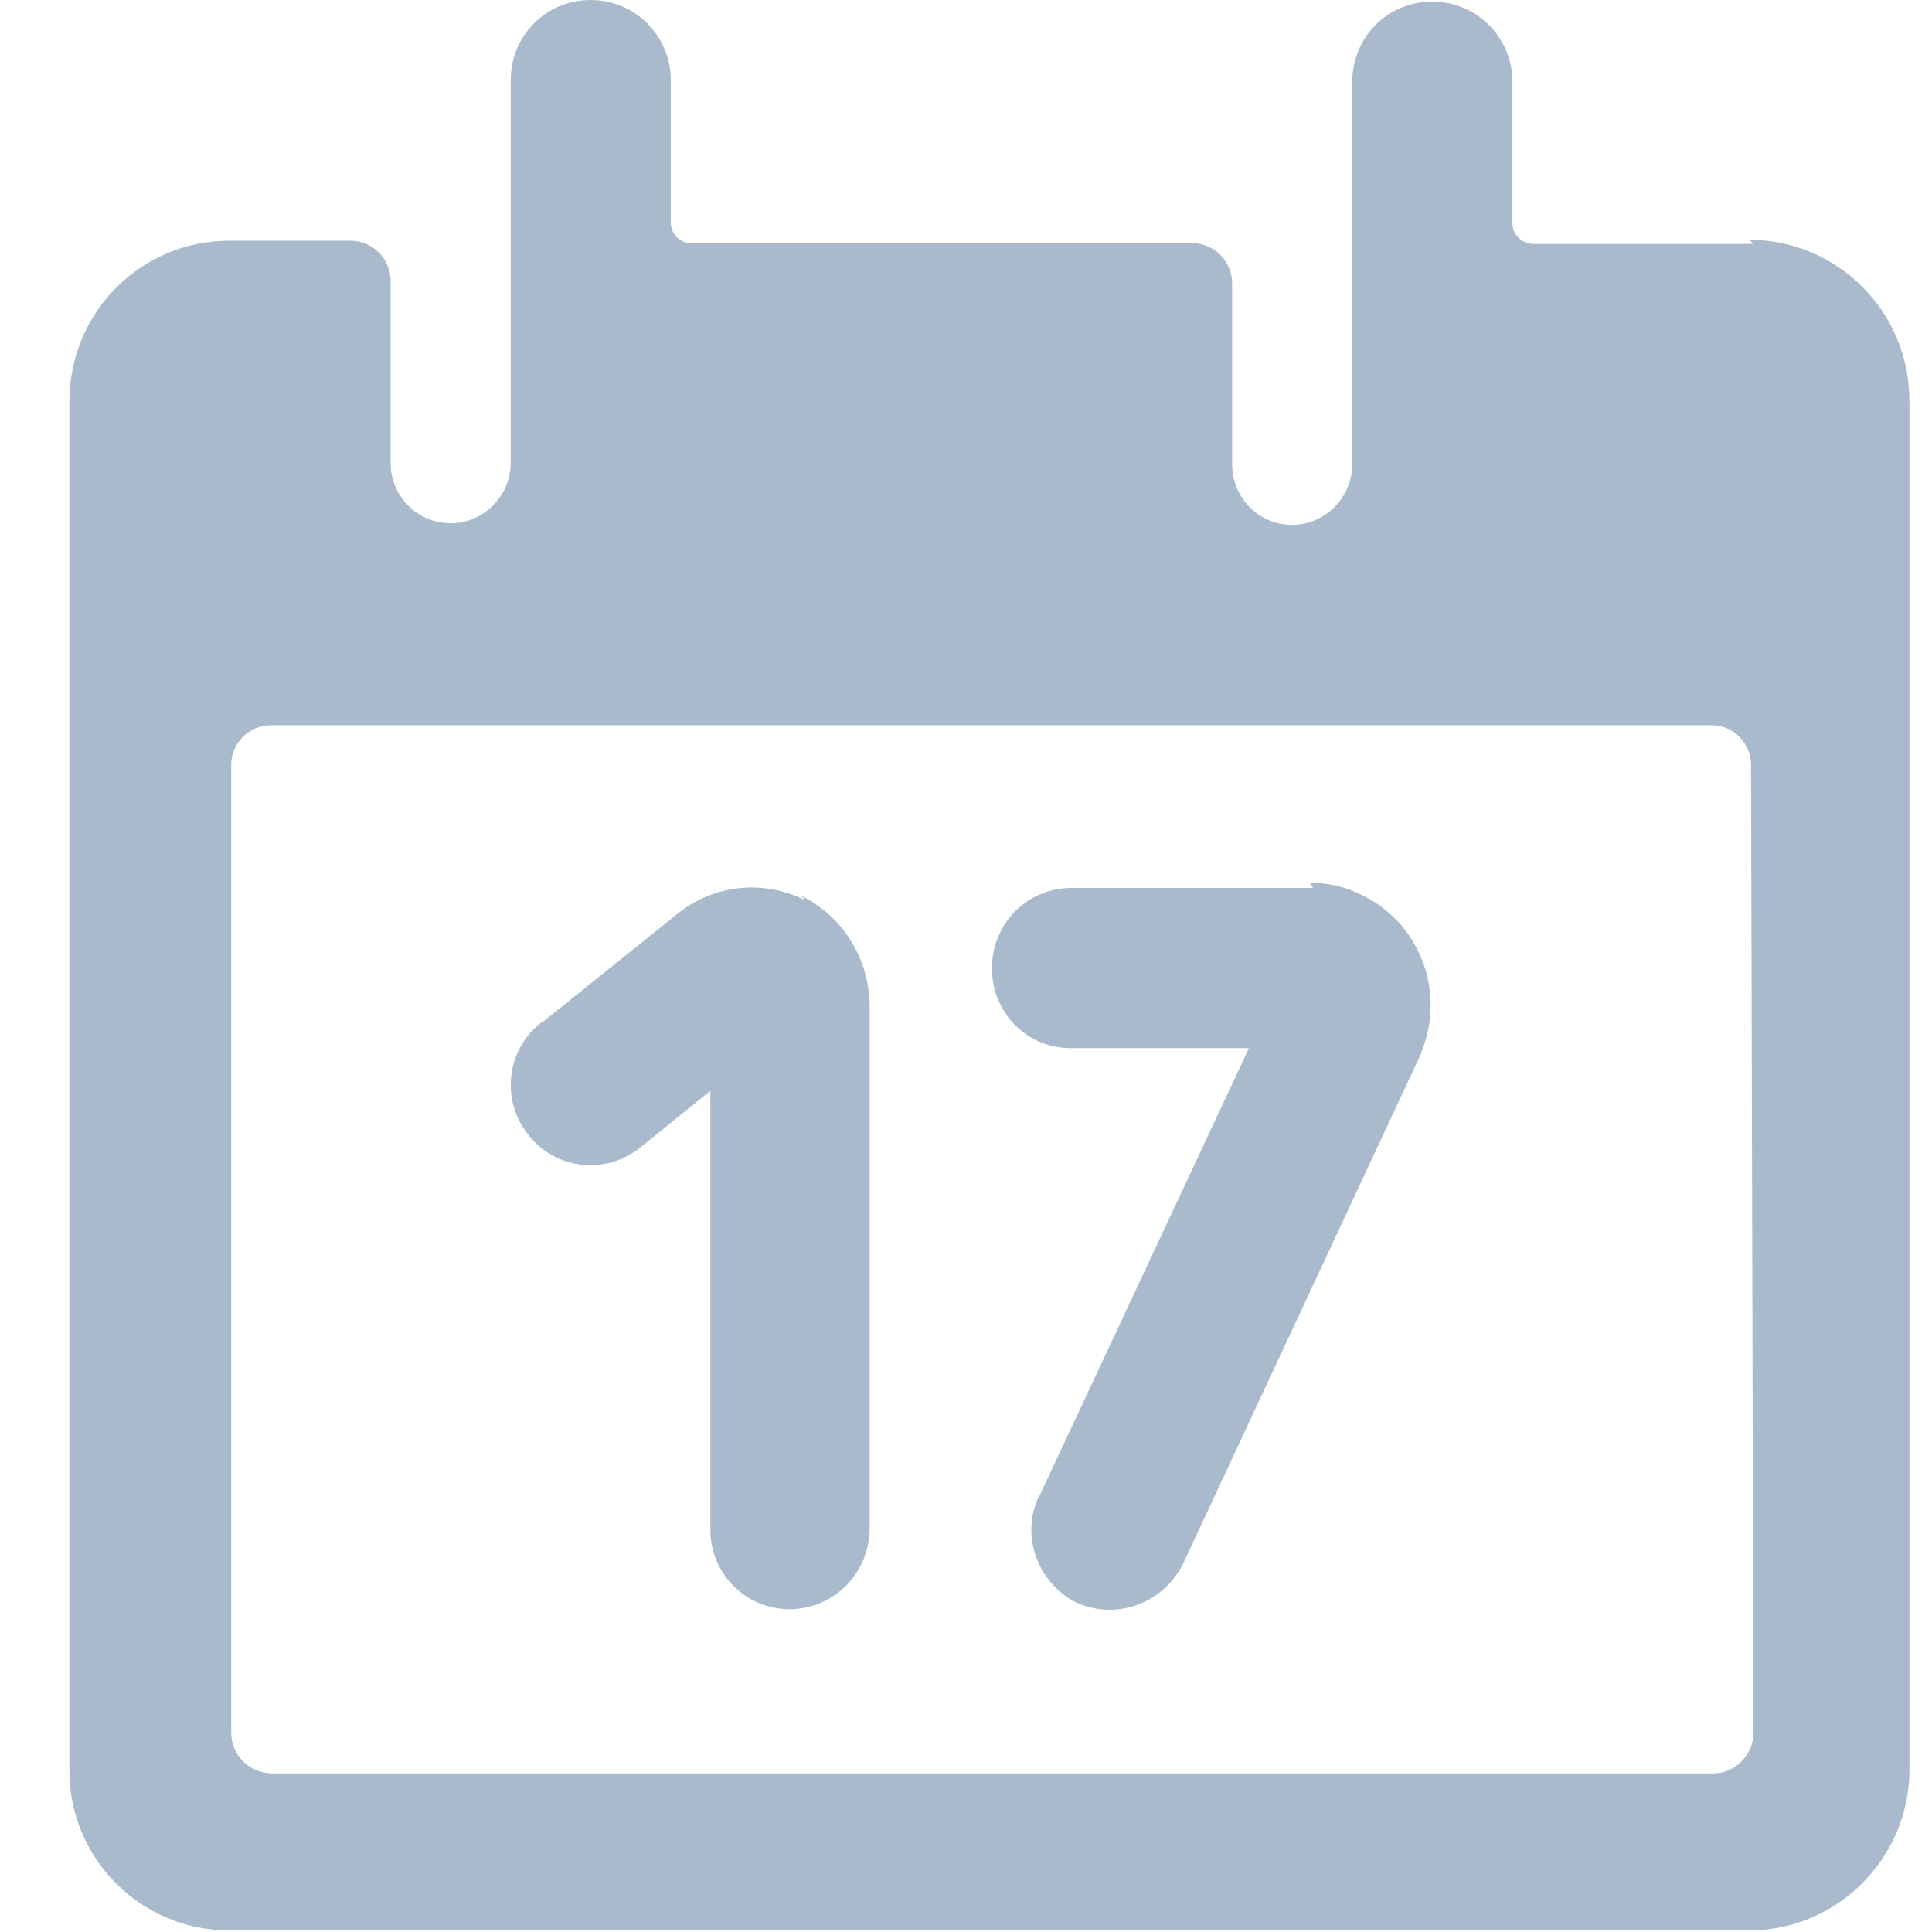 <?xml version="1.0" ?><svg role="img" viewBox="0 0 24 24" xmlns="http://www.w3.org/2000/svg">
<path d="M21.782 3.03H19.046H19.036C18.897 3.02 18.788 2.91 18.788 2.77V1.02C18.788 0.46 18.34 0.02 17.793 0.02C17.236 0.02 16.798 0.46 16.798 1.02V5.77C16.798 6.18 16.46 6.52 16.052 6.52C15.634 6.52 15.306 6.18 15.306 5.77V3.52C15.306 3.24 15.077 3.02 14.809 3.02H8.592H8.582C8.443 3.02 8.333 2.9 8.333 2.77V1.01V1C8.333 0.44 7.886 0 7.339 0C6.782 0 6.344 0.44 6.344 1V5.75C6.344 6.16 6.006 6.5 5.598 6.5C5.18 6.5 4.852 6.16 4.852 5.75V3.49C4.852 3.21 4.623 2.99 4.355 2.99H4.354H2.861H2.852C1.747 2.99 0.862 3.88 0.862 4.99V21.99V21.98C0.852 23.08 1.747 23.98 2.842 23.98H21.741H21.731C22.825 23.98 23.72 23.08 23.72 21.98V4.98L23.719 4.979C23.719 3.869 22.824 2.979 21.73 2.979L21.782 3.03ZM21.782 21.53C21.782 21.8 21.553 22.03 21.284 22.03H3.38H3.37C3.091 22.02 2.872 21.8 2.872 21.52V9.52C2.862 9.24 3.091 9.01 3.36 9.01H21.264H21.254C21.523 9 21.752 9.23 21.752 9.5L21.782 21.53Z" fill="#AABACD"/>
<path d="M9.998 11.181C9.47 10.921 8.864 10.991 8.416 11.351L6.735 12.701H6.725C6.287 13.041 6.218 13.671 6.566 14.101C6.904 14.531 7.531 14.601 7.958 14.251L8.824 13.551V19.001C8.824 19.551 9.261 19.991 9.818 19.991C10.366 19.981 10.803 19.541 10.803 18.981V12.481C10.793 11.901 10.465 11.381 9.958 11.131L9.998 11.181Z" fill="#AABACD"/>
<path d="M16.311 11.03H13.327H13.317C12.76 11.03 12.322 11.47 12.322 12.03C12.322 12.58 12.76 13.03 13.317 13.02H15.515L12.909 18.59V18.58C12.67 19.07 12.889 19.67 13.376 19.91C13.874 20.13 14.451 19.92 14.699 19.42L17.654 13.086V13.076C17.972 12.306 17.624 11.426 16.868 11.096C16.679 11.006 16.47 10.966 16.271 10.966L16.311 11.03Z" fill="#AABACD"/>
</svg>
